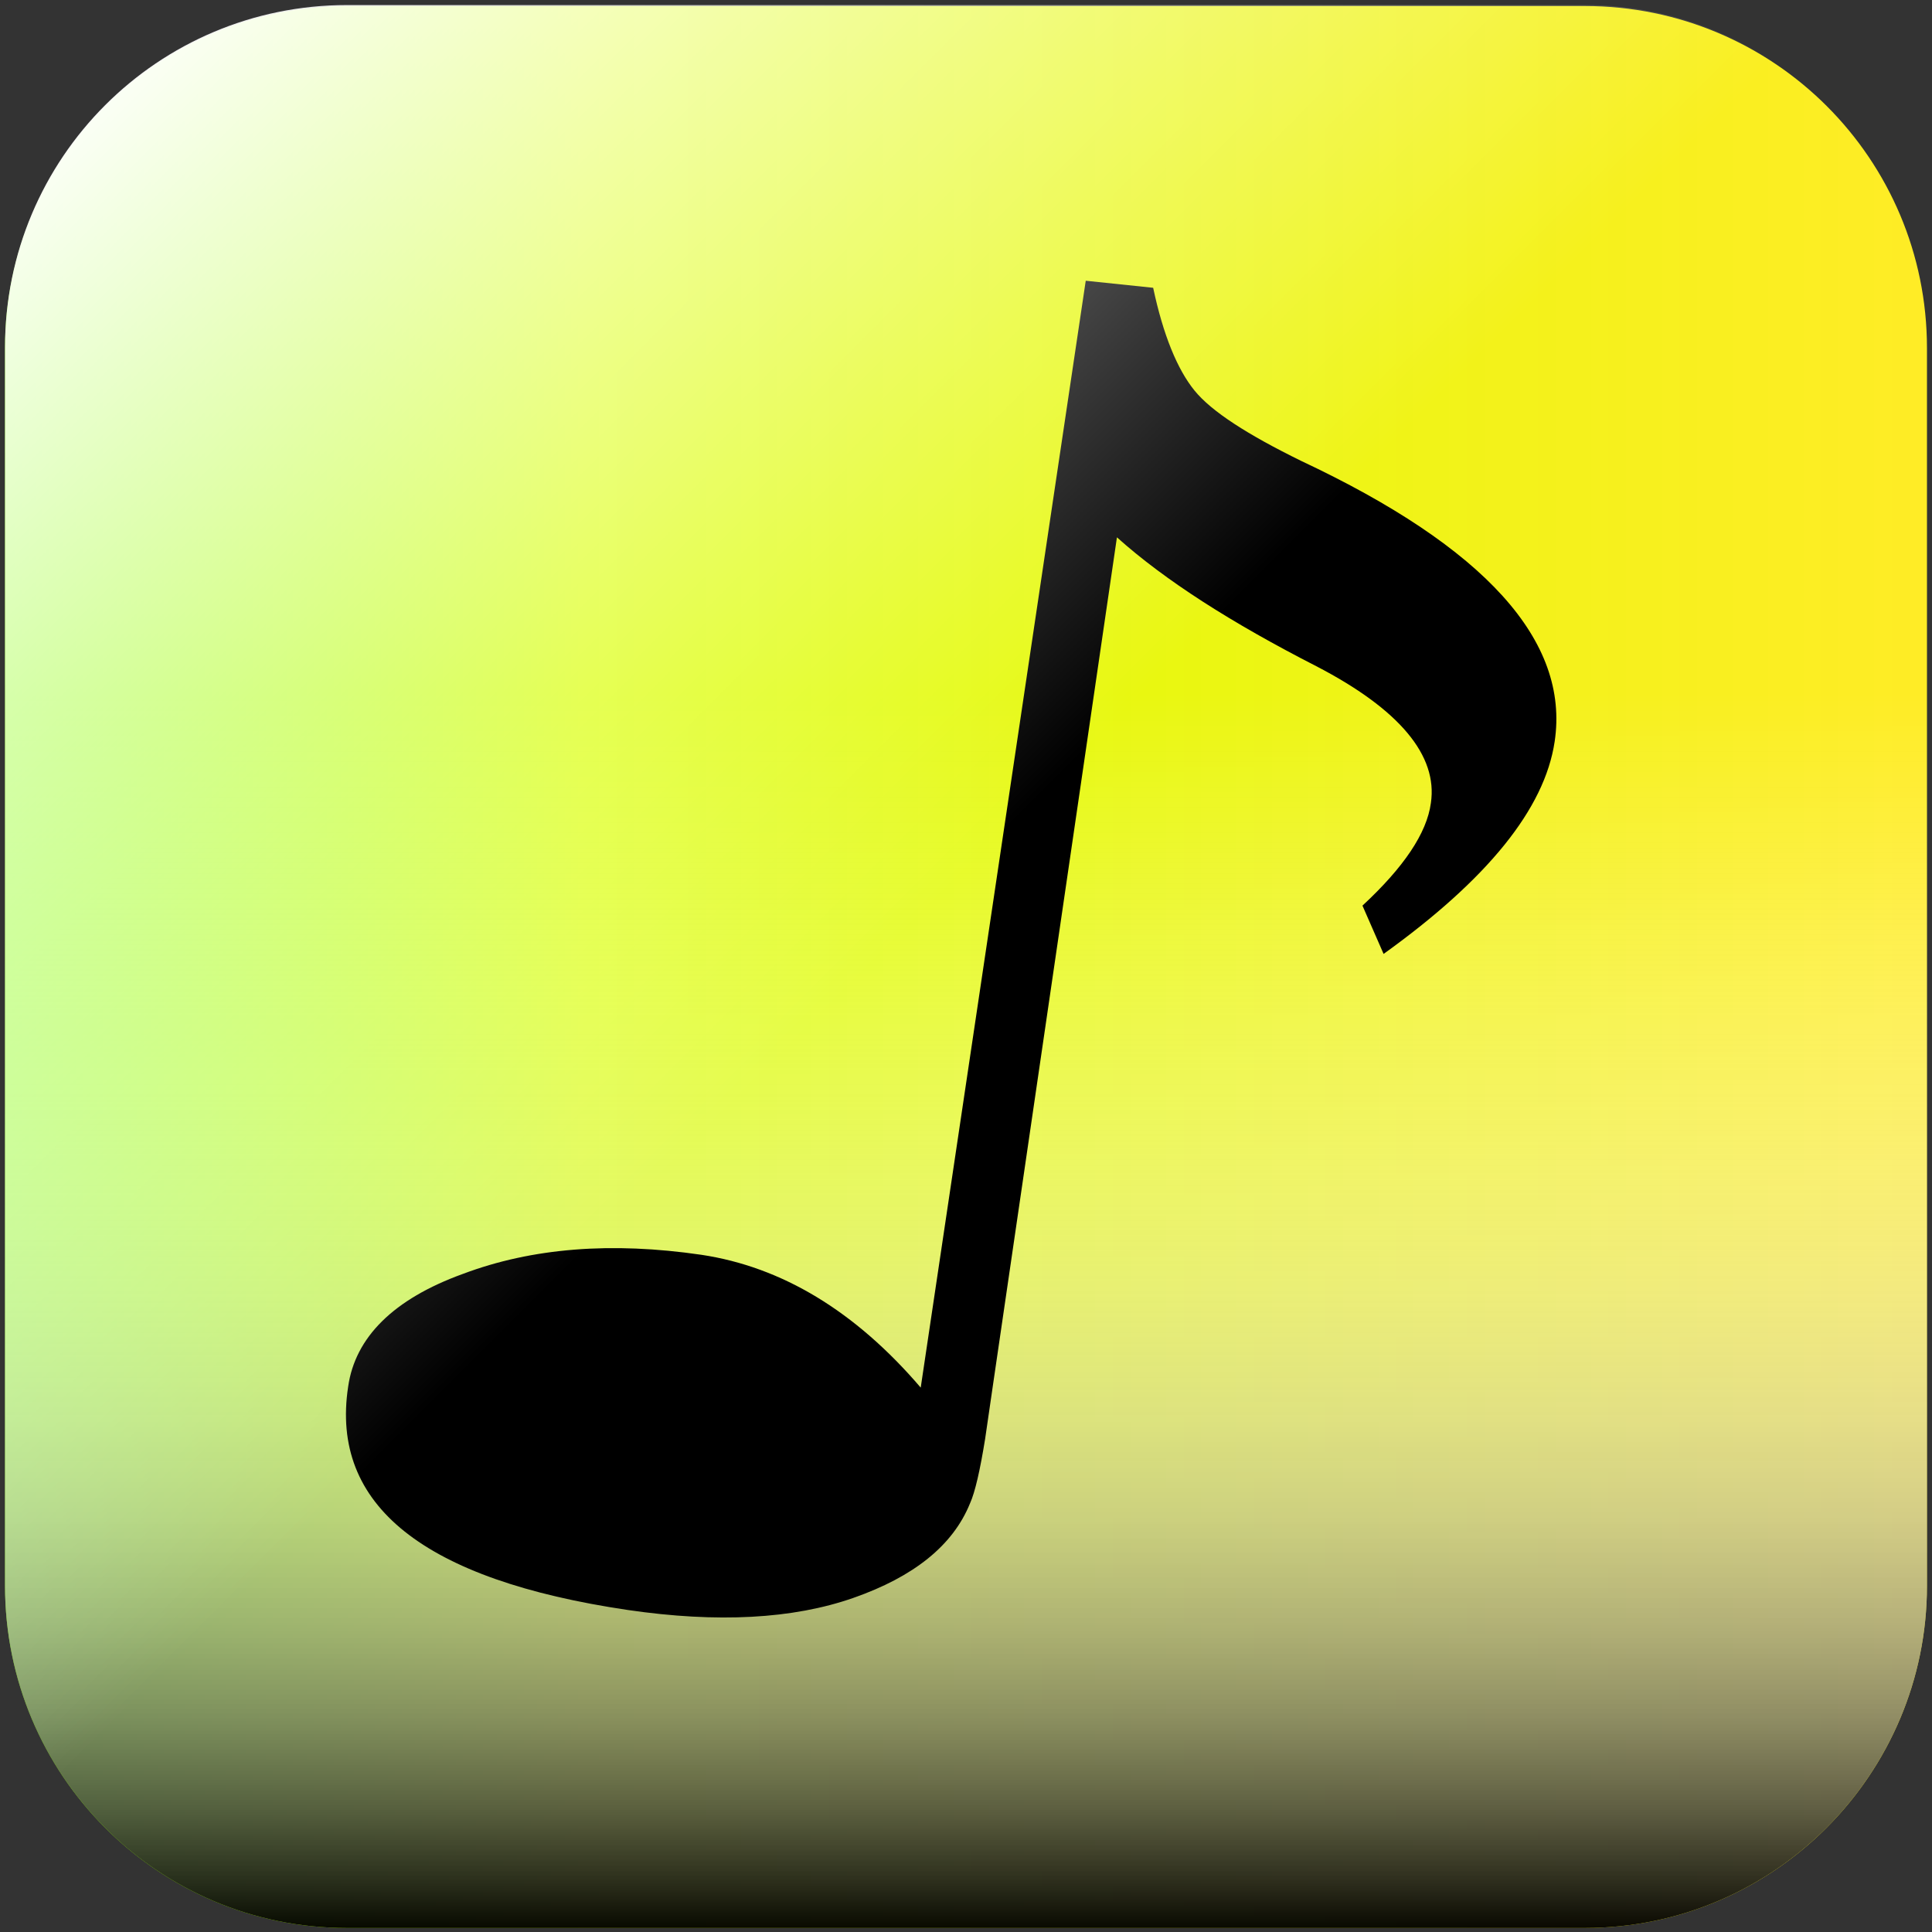 <?xml version="1.0" encoding="utf-8"?>
<!-- Generator: Adobe Illustrator 24.3.0, SVG Export Plug-In . SVG Version: 6.00 Build 0)  -->
<svg version="1.1" xmlns="http://www.w3.org/2000/svg" xmlns:xlink="http://www.w3.org/1999/xlink" x="0px" y="0px"
	 viewBox="0 0 192 192" style="enable-background:new 0 0 192 192;" xml:space="preserve">
<rect x="0" y="0" width="192" height="192" fill="#333333" stroke="none"/>
<style type="text/css">
	.st0{fill:url(#SVGID_1_);}
	.st1{display:none;}
	.st2{display:inline;opacity:0.15;}
	.st3{display:inline;fill:#FD0F79;}
	.st4{fill:url(#SVGID_2_);}
	.st5{fill:url(#SVGID_3_);}
</style>
<g id="Capa_1">
	<linearGradient id="SVGID_1_" gradientUnits="userSpaceOnUse" x1="0.472" y1="96.033" x2="191.528" y2="96.033">
		<stop  offset="0" style="stop-color:#84FF00"/>
		<stop  offset="0.3" style="stop-color:#D9FF00"/>
		<stop  offset="1" style="stop-color:#FFEC26"/>
	</linearGradient>
	<path class="st0" d="M157.5,191.6h-123c-18.8,0-34-15.2-34-34v-123c0-18.8,15.2-34,34-34h123c18.8,0,34,15.2,34,34v123
		C191.5,176.3,176.3,191.6,157.5,191.6z"/>
</g>
<g id="Capa_2" class="st1">
	<path class="st2" d="M141.9,81.6l-3.5-5.5c4.3-5.4,6.5-10,6.5-13.8c0-5.9-5.5-10.8-16.4-14.5c-11.1-3.7-19.9-7.7-26.5-12l0.3,105
		v6.9c0,3.9-0.2,6.6-0.6,8.1c-1.3,5.4-5.5,10-12.4,13.6c-7,3.7-16,5.5-27.2,5.5c-25.3,0-38-7.3-38-22c0-6.2,4-11.4,11.9-15.8
		c8-4.4,17.5-6.6,28.6-6.6c10,0,19.7,4,29,12.1V5.5l8.3-0.4c2.1,5.6,4.4,9.5,6.9,11.7c2.5,2.2,7.3,4.4,14.3,6.6
		c23.9,7.2,35.9,17,35.9,29.5C158.8,61.1,153.1,70.7,141.9,81.6z"/>
	<path class="st3" d="M77.1,73.4c2,0.8,3.9,2.3,5.6,4.3c1.3,1.7,2.3,3.7,2.7,6.1c0.3,1.6,0.4,4,0.4,7.1l-0.1,30.2H73V90.6
		c0-1.8-0.3-3.3-0.9-4.5c-1.1-2.2-3.2-3.3-6.1-3.3c-3.5,0-5.8,1.4-7.2,4.3c-0.7,1.5-1,3.4-1,5.5v28.5H45.2V92.6
		c0-2.8-0.3-4.9-0.9-6.2c-1.1-2.3-3.1-3.5-6.2-3.5c-3.6,0-6,1.2-7.2,3.5c-0.7,1.3-1,3.3-1,5.9v28.8H17.2V73.3h12.2v7
		c1.6-2.5,3-4.3,4.4-5.3c2.4-1.9,5.6-2.8,9.4-2.8c3.7,0,6.6,0.8,8.9,2.4c1.8,1.5,3.2,3.4,4.1,5.7c1.6-2.8,3.7-4.9,6.1-6.2
		c2.6-1.3,5.4-2,8.6-2C73,72.2,75.1,72.6,77.1,73.4z"/>
	<path class="st3" d="M90.6,56.4h13.5v53.1h32.3v11.6H90.6V56.4z"/>
	<path class="st3" d="M134.1,129.2l1.6,0.1c1.2,0.1,2.4,0,3.5-0.1c1.1-0.1,2-0.5,2.8-1c0.7-0.5,1.4-1.5,2-3.1
		c0.6-1.6,0.9-2.5,0.8-2.9l-17.6-49.9h13.9l10.4,35.3l9.9-35.3h13.3l-16.4,47c-3.2,9.1-5.7,14.7-7.5,16.9c-1.8,2.2-5.5,3.3-11.1,3.3
		c-1.1,0-2,0-2.7,0c-0.7,0-1.7-0.1-3-0.2V129.2z"/>
</g>
<g id="Capa_3">
	<linearGradient id="SVGID_2_" gradientUnits="userSpaceOnUse" x1="96" y1="191.56" x2="96" y2="0.505">
		<stop  offset="0" style="stop-color:#000000;stop-opacity:0.96"/>
		<stop  offset="1.938651e-02" style="stop-color:#181818;stop-opacity:0.931"/>
		<stop  offset="6.221521e-02" style="stop-color:#484848;stop-opacity:0.867"/>
		<stop  offset="0.109" style="stop-color:#747474;stop-opacity:0.797"/>
		<stop  offset="0.158" style="stop-color:#999999;stop-opacity:0.724"/>
		<stop  offset="0.21" style="stop-color:#B9B9B9;stop-opacity:0.646"/>
		<stop  offset="0.266" style="stop-color:#D3D3D3;stop-opacity:0.562"/>
		<stop  offset="0.328" style="stop-color:#E6E6E6;stop-opacity:0.469"/>
		<stop  offset="0.4" style="stop-color:#F4F4F4;stop-opacity:0.362"/>
		<stop  offset="0.487" style="stop-color:#FDFDFD;stop-opacity:0.231"/>
		<stop  offset="0.642" style="stop-color:#FFFFFF;stop-opacity:0"/>
	</linearGradient>
	<path class="st4" d="M157.5,191.6h-123c-18.8,0-34-15.2-34-34v-123c0-18.8,15.2-34,34-34h123c18.8,0,34,15.2,34,34v123
		C191.5,176.3,176.3,191.6,157.5,191.6z"/>
</g>
<g id="Capa_2_copia">
	<path d="M137.5,94.8l-2.1-4.8c4.1-3.8,6.4-7.2,6.8-10.2c0.7-4.7-3.1-9.3-11.4-13.6c-8.4-4.3-15-8.5-19.8-12.8l-12.3,84.1l-0.8,5.5
		c-0.5,3.1-1,5.3-1.5,6.4c-1.7,4.2-5.6,7.3-11.6,9.4c-6,2.1-13.5,2.5-22.4,1.2c-20.3-3-29.6-10.4-27.8-22.2
		c0.7-4.9,4.5-8.7,11.4-11.2c6.9-2.6,14.8-3.2,23.7-1.9c8,1.2,15.3,5.6,21.8,13.2l16.4-110l6.7,0.7c1,4.7,2.4,8.1,4.1,10.2
		c1.7,2.1,5.3,4.4,10.6,7c18.3,8.6,26.7,17.9,25.2,27.9C153.5,80.4,147.8,87.4,137.5,94.8z"/>
</g>
<g id="Capa_3_copia">
	
		<linearGradient id="SVGID_3_" gradientUnits="userSpaceOnUse" x1="181.565" y1="181.532" x2="10.435" y2="10.403" gradientTransform="matrix(-1 0 0 -1 192 192)">
		<stop  offset="0" style="stop-color:#FFFFFF;stop-opacity:0.96"/>
		<stop  offset="6.387722e-02" style="stop-color:#FFFFFF;stop-opacity:0.83"/>
		<stop  offset="0.472" style="stop-color:#FFFFFF;stop-opacity:0"/>
	</linearGradient>
	<path class="st5" d="M34.5,0.5h123c18.8,0,34,15.2,34,34v123c0,18.8-15.2,34-34,34h-123c-18.8,0-34-15.2-34-34l0-123
		C0.5,15.7,15.7,0.5,34.5,0.5z"/>
</g>
</svg>
